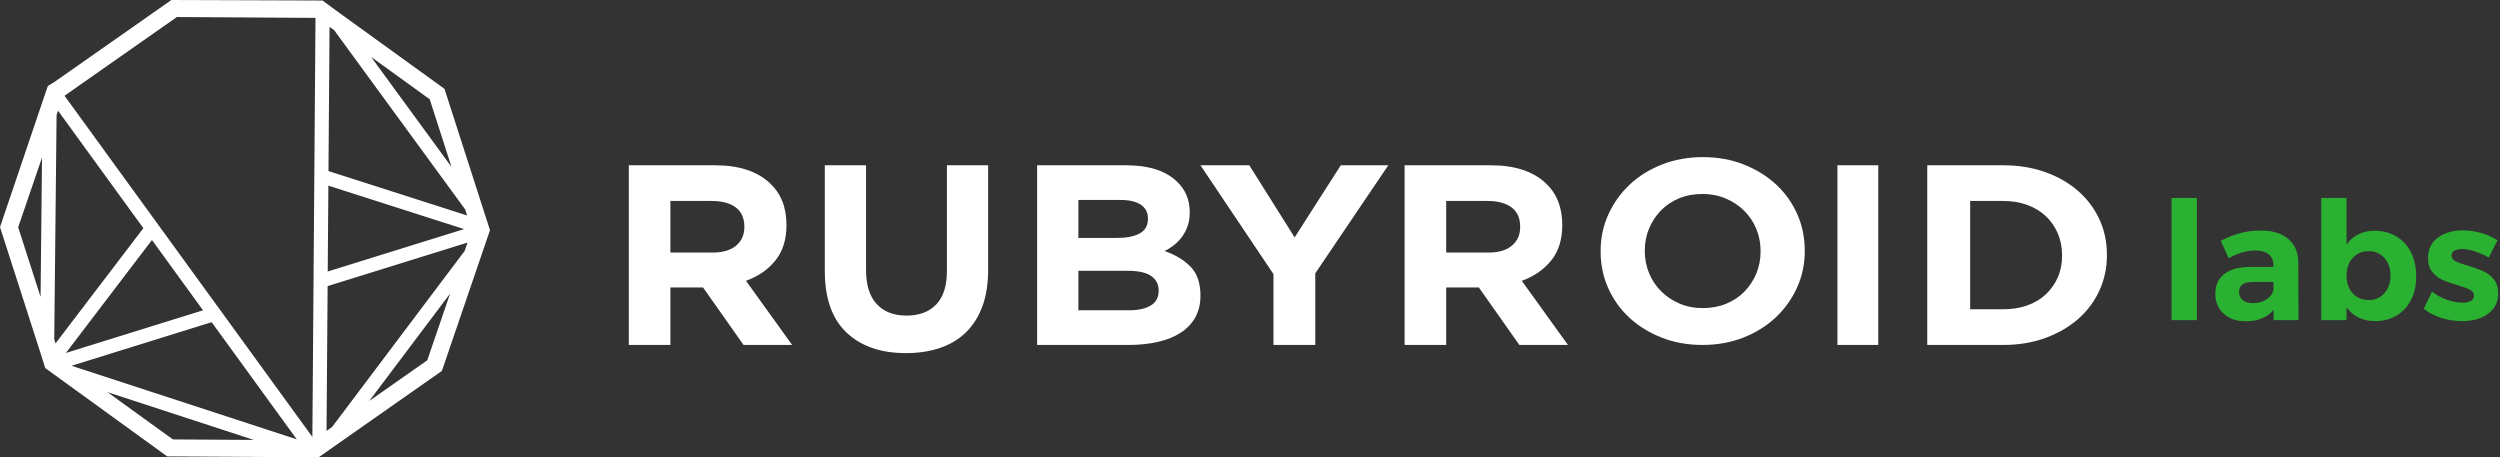 <?xml version="1.0" encoding="UTF-8"?>
<svg width="328px" height="60px" viewBox="0 0 328 60" version="1.1" xmlns="http://www.w3.org/2000/svg" xmlns:xlink="http://www.w3.org/1999/xlink">
    <rect x="0" y="0" width="328" height="60" fill="#333333" stroke="none"/>
    <!-- Generator: sketchtool 51.2 (57519) - http://www.bohemiancoding.com/sketch -->
    <title>F5C5B3CC-ED15-4FB7-BA49-11A465AA44D8</title>
    <desc>Created with sketchtool.</desc>
    <defs></defs>
    <g id="mockups-:hover" stroke="none" stroke-width="1" fill="none" fill-rule="evenodd">
        <g id="[:hover]-1_home" transform="translate(-260, -5011)">
            <g id="our-friends" transform="translate(0, 4765)">
                <g id="logos" transform="translate(260, 246)">
                    <g id="rubyroidlabs-hover">
                        <path d="M44.401,1.603 L58.318,11.659 L64.286,30.201 L57.975,48.664 L41.798,60 L21.932,59.876 L5.934,48.289 L5.247,46.106 L0,29.799 L5.59,13.296 L6.278,11.283 L7.148,10.748 L22.488,0 L41.41,0.065 L42.321,0.071 L44.401,1.603 Z M5.322,38.949 L5.513,20.665 L2.384,29.82 L5.322,38.949 Z M7.117,44.526 L7.287,45.054 L18.808,29.934 L7.612,14.522 L7.424,15.072 L7.117,44.526 Z M19.938,31.489 L8.647,46.307 L26.637,40.712 L19.938,31.489 Z M22.682,57.652 L33.292,57.718 L14.095,51.448 L22.682,57.652 Z M9.384,47.989 L38.935,57.641 L27.769,42.27 L9.384,47.989 Z M40.983,57.326 L41.393,2.346 L23.207,2.233 L8.465,12.562 L40.983,57.326 Z M43.082,24.355 L42.998,35.622 L60.886,30.057 L43.082,24.355 Z M56.06,47.268 L59.05,38.523 L48.452,52.6 L56.06,47.268 Z M60.967,32.914 L61.338,31.828 L42.984,37.537 L42.842,56.531 L43.571,56.021 L60.967,32.914 Z M61.287,28.271 L61.031,27.477 L43.849,3.969 L43.237,3.527 L43.096,22.443 L61.287,28.271 Z M48.684,7.463 L59.236,21.899 L56.38,13.025 L48.684,7.463 Z M103.185,29.531 C103.185,31.44 102.695,32.995 101.715,34.196 C100.735,35.397 99.454,36.278 97.872,36.839 L103.929,45.257 L97.553,45.257 L92.24,37.714 L87.955,37.714 L87.955,45.257 L82.5,45.257 L82.5,21.686 L93.834,21.686 C96.975,21.686 99.383,22.482 101.06,24.076 C102.476,25.423 103.185,27.22 103.185,29.531 Z M97.659,29.801 L97.659,29.734 C97.659,28.611 97.281,27.769 96.526,27.208 C95.77,26.647 94.72,26.366 93.374,26.366 L87.955,26.366 L87.955,33.135 L93.48,33.135 C94.826,33.135 95.859,32.831 96.579,32.225 C97.299,31.619 97.659,30.811 97.659,29.801 Z M124.233,35.584 L124.233,21.686 L129.643,21.686 L129.643,35.375 C129.643,37.225 129.391,38.831 128.888,40.193 C128.384,41.556 127.664,42.695 126.727,43.607 C125.79,44.52 124.655,45.202 123.32,45.652 C121.985,46.103 120.497,46.329 118.858,46.329 C115.556,46.329 112.957,45.427 111.06,43.624 C109.163,41.823 108.214,39.131 108.214,35.549 L108.214,21.686 L113.624,21.686 L113.624,35.411 C113.624,37.398 114.092,38.893 115.029,39.899 C115.966,40.904 117.265,41.407 118.929,41.407 C120.591,41.407 121.891,40.921 122.828,39.951 C123.764,38.98 124.233,37.524 124.233,35.584 Z M154.068,32.124 C153.673,32.439 153.249,32.709 152.796,32.933 C154.255,33.45 155.405,34.151 156.243,35.037 C157.081,35.924 157.5,37.153 157.5,38.792 C157.5,39.87 157.278,40.812 156.834,41.62 C156.39,42.428 155.753,43.102 154.925,43.641 C154.096,44.18 153.1,44.584 151.935,44.853 C150.771,45.123 149.481,45.257 148.064,45.257 L136.071,45.257 L136.071,21.686 L147.775,21.686 C150.68,21.686 152.876,22.381 154.365,23.773 C155.517,24.85 156.093,26.186 156.093,27.848 C156.093,28.521 156.003,29.116 155.824,29.633 C155.645,30.149 155.406,30.615 155.107,31.03 C154.808,31.446 154.462,31.81 154.068,32.124 Z M141.483,26.232 L141.483,31.215 L146.605,31.215 C147.832,31.215 148.806,31.019 149.527,30.626 C150.249,30.233 150.61,29.599 150.61,28.723 L150.61,28.656 C150.61,27.871 150.297,27.27 149.672,26.854 C149.046,26.439 148.144,26.232 146.966,26.232 L141.483,26.232 Z M152.016,38.152 L152.016,38.085 C152.016,37.299 151.692,36.676 151.043,36.216 C150.393,35.756 149.347,35.526 147.904,35.526 L141.483,35.526 L141.483,40.711 L148.084,40.711 C149.311,40.711 150.272,40.504 150.97,40.088 C151.668,39.673 152.016,39.028 152.016,38.152 Z M169.857,31.148 L175.911,21.686 L182.143,21.686 L172.564,35.862 L172.564,45.257 L167.079,45.257 L167.079,35.963 L157.5,21.686 L163.91,21.686 L169.857,31.148 Z M204.97,29.531 C204.97,31.44 204.48,32.995 203.501,34.196 C202.52,35.397 201.239,36.278 199.658,36.839 L205.714,45.257 L199.339,45.257 L194.026,37.714 L189.74,37.714 L189.74,45.257 L184.286,45.257 L184.286,21.686 L195.62,21.686 C198.76,21.686 201.169,22.482 202.845,24.076 C204.262,25.423 204.97,27.22 204.97,29.531 Z M199.445,29.801 L199.445,29.734 C199.445,28.611 199.067,27.769 198.312,27.208 C197.556,26.647 196.505,26.366 195.159,26.366 L189.74,26.366 L189.74,33.135 L195.266,33.135 C196.611,33.135 197.644,32.831 198.365,32.225 C199.085,31.619 199.445,30.811 199.445,29.801 Z M228.793,21.585 C230.425,22.231 231.835,23.105 233.024,24.205 C234.212,25.306 235.135,26.599 235.796,28.085 C236.456,29.572 236.786,31.166 236.786,32.935 C236.786,34.637 236.45,36.232 235.778,37.718 C235.106,39.204 234.176,40.509 232.988,41.632 C231.799,42.755 230.383,43.64 228.739,44.287 C227.095,44.933 225.301,45.257 223.357,45.257 C221.413,45.257 219.625,44.933 217.993,44.287 C216.36,43.64 214.95,42.767 213.762,41.666 C212.574,40.566 211.65,39.272 210.99,37.785 C210.329,36.3 210,34.706 210,32.935 C210,31.233 210.336,29.64 211.008,28.154 C211.68,26.667 212.61,25.362 213.798,24.239 C214.986,23.116 216.402,22.231 218.046,21.585 C219.69,20.938 221.485,20.614 223.429,20.614 C225.373,20.614 227.161,20.938 228.793,21.585 Z M230.989,33.004 L230.989,32.935 C230.989,31.915 230.803,30.95 230.432,30.042 C230.059,29.135 229.531,28.34 228.847,27.66 C228.163,26.979 227.353,26.441 226.417,26.043 C225.481,25.647 224.461,25.447 223.357,25.447 C222.228,25.447 221.203,25.641 220.279,26.026 C219.355,26.412 218.563,26.945 217.902,27.626 C217.242,28.307 216.726,29.095 216.354,29.992 C215.982,30.888 215.797,31.846 215.797,32.868 L215.797,32.935 C215.797,33.957 215.982,34.922 216.354,35.828 C216.726,36.736 217.254,37.53 217.938,38.211 C218.623,38.892 219.426,39.431 220.351,39.828 C221.274,40.225 222.301,40.423 223.429,40.423 C224.532,40.423 225.553,40.231 226.489,39.845 C227.425,39.459 228.223,38.926 228.883,38.245 C229.543,37.565 230.059,36.776 230.432,35.88 C230.803,34.983 230.989,34.024 230.989,33.004 Z M241.071,45.257 L241.071,21.686 L246.429,21.686 L246.429,45.257 L241.071,45.257 Z M268.334,22.577 C270.003,23.173 271.44,23.998 272.646,25.053 C273.852,26.108 274.784,27.349 275.442,28.774 C276.1,30.2 276.429,31.743 276.429,33.471 C276.429,35.133 276.1,36.682 275.442,38.119 C274.784,39.556 273.852,40.801 272.646,41.857 C271.44,42.912 270.003,43.742 268.334,44.348 C266.665,44.954 264.831,45.257 262.834,45.257 L252.857,45.257 L252.857,21.686 L262.834,21.686 C264.831,21.686 266.665,21.983 268.334,22.577 Z M270.545,33.539 L270.545,33.471 C270.545,32.439 270.356,31.485 269.979,30.609 C269.6,29.734 269.077,28.982 268.407,28.353 C267.737,27.725 266.927,27.236 265.977,26.888 C265.027,26.54 263.979,26.366 262.834,26.366 L258.485,26.366 L258.485,40.577 L262.834,40.577 C263.979,40.577 265.027,40.408 265.977,40.072 C266.927,39.735 267.737,39.253 268.407,38.623 C269.077,37.996 269.6,37.255 269.979,36.401 C270.356,35.548 270.545,34.594 270.545,33.539 Z" id="Combined-Shape" fill="#FFFFFF"></path>
                        <path d="M284.906,25.973 L288.233,25.973 L288.233,42 L284.906,42 L284.906,25.973 Z M298.298,42 L298.298,40.639 C297.91,41.129 297.406,41.503 296.786,41.762 C296.167,42.022 295.454,42.151 294.648,42.151 C293.424,42.151 292.452,41.816 291.732,41.147 C291.012,40.477 290.652,39.602 290.652,38.522 C290.652,37.428 291.037,36.575 291.808,35.963 C292.578,35.351 293.669,35.038 295.08,35.023 L298.277,35.023 L298.277,34.807 C298.277,34.188 298.072,33.709 297.661,33.371 C297.251,33.032 296.65,32.863 295.858,32.863 C294.778,32.863 293.626,33.202 292.402,33.878 L291.365,31.589 C292.286,31.128 293.15,30.79 293.957,30.574 C294.763,30.358 295.649,30.25 296.614,30.25 C298.169,30.25 299.375,30.617 300.232,31.351 C301.088,32.086 301.524,33.108 301.538,34.418 L301.56,42 L298.298,42 Z M297.37,39.278 C296.866,39.61 296.268,39.775 295.577,39.775 C295.015,39.775 294.572,39.642 294.248,39.376 C293.924,39.109 293.762,38.753 293.762,38.306 C293.762,37.846 293.917,37.511 294.227,37.302 C294.536,37.093 295.015,36.989 295.663,36.989 L298.277,36.989 L298.277,38.026 C298.176,38.53 297.874,38.947 297.37,39.278 Z M314.401,31.016 C315.229,31.513 315.87,32.215 316.324,33.122 C316.777,34.03 317.004,35.074 317.004,36.254 C317.004,37.421 316.781,38.447 316.334,39.332 C315.888,40.218 315.258,40.906 314.444,41.395 C313.631,41.885 312.684,42.13 311.604,42.13 C310.798,42.13 310.081,41.975 309.455,41.665 C308.828,41.356 308.299,40.906 307.867,40.315 L307.867,42 L304.541,42 L304.541,25.973 L307.867,25.973 L307.867,32.086 C308.285,31.495 308.807,31.045 309.433,30.736 C310.06,30.426 310.762,30.271 311.539,30.271 C312.619,30.271 313.573,30.52 314.401,31.016 Z M312.835,38.468 C312.302,39.066 311.611,39.365 310.762,39.365 C309.912,39.365 309.217,39.07 308.677,38.479 C308.137,37.889 307.867,37.111 307.867,36.146 C307.867,35.21 308.137,34.444 308.677,33.846 C309.217,33.248 309.912,32.95 310.762,32.95 C311.611,32.95 312.302,33.248 312.835,33.846 C313.368,34.444 313.634,35.21 313.634,36.146 C313.634,37.097 313.368,37.871 312.835,38.468 Z M324.65,32.96 C324.031,32.766 323.477,32.669 322.987,32.669 C322.584,32.669 322.26,32.741 322.015,32.885 C321.77,33.029 321.648,33.245 321.648,33.533 C321.648,33.85 321.814,34.094 322.145,34.267 C322.476,34.44 323.016,34.634 323.765,34.85 C324.586,35.095 325.262,35.336 325.795,35.574 C326.328,35.812 326.789,36.164 327.178,36.632 C327.566,37.1 327.761,37.716 327.761,38.479 C327.761,39.631 327.318,40.528 326.432,41.168 C325.547,41.809 324.413,42.13 323.03,42.13 C322.08,42.13 321.166,41.989 320.287,41.708 C319.409,41.428 318.646,41.028 317.998,40.51 L319.078,38.263 C319.668,38.724 320.327,39.08 321.054,39.332 C321.781,39.584 322.469,39.71 323.117,39.71 C323.563,39.71 323.92,39.635 324.186,39.484 C324.452,39.332 324.586,39.106 324.586,38.803 C324.586,38.472 324.416,38.213 324.078,38.026 C323.74,37.838 323.196,37.637 322.447,37.421 C321.655,37.19 320.996,36.96 320.471,36.73 C319.945,36.499 319.495,36.15 319.121,35.682 C318.746,35.214 318.559,34.606 318.559,33.857 C318.559,32.705 318.991,31.812 319.855,31.178 C320.719,30.545 321.814,30.228 323.138,30.228 C323.93,30.228 324.722,30.34 325.514,30.563 C326.306,30.786 327.026,31.106 327.674,31.524 L326.53,33.792 C325.896,33.432 325.27,33.155 324.65,32.96 Z" id="Combined-Shape" fill="#2BB131"></path>
                    </g>
                </g>
            </g>
        </g>
    </g>
</svg>